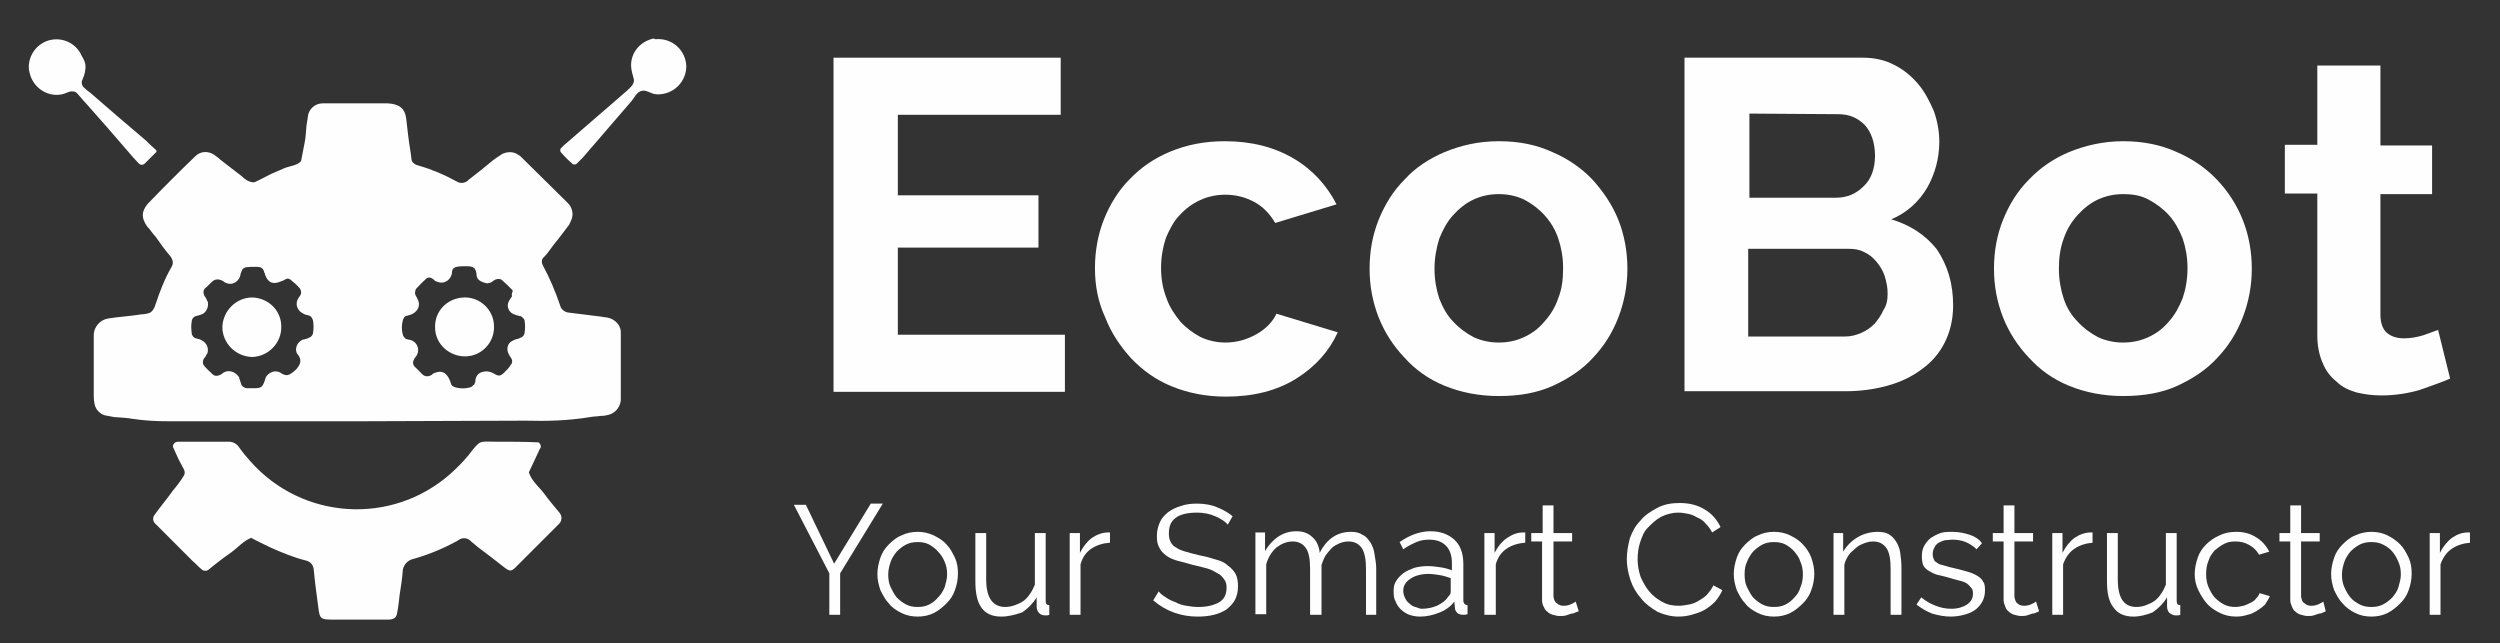 <?xml version="1.0" encoding="utf-8"?>
<!-- Generator: Adobe Illustrator 19.0.0, SVG Export Plug-In . SVG Version: 6.00 Build 0)  -->
<svg version="1.1" id="Layer_1" xmlns="http://www.w3.org/2000/svg" xmlns:xlink="http://www.w3.org/1999/xlink" x="0px" y="0px"
	 viewBox="192 172.1 416 107" style="enable-background:new 192 172.1 416 107;" xml:space="preserve">
<rect x="192" y="172.1" width="416" height="107" fill="#333333" stroke="none"/>
<style type="text/css">
	.st0{fill:#FEFEFE;}
</style>
<g id="Layer_x0020_1">
	<g id="Шар_2">
		<g id="Слой_4">
			<g>
				<path class="st0" d="M251.4,242.2c-10.4,0-20.8,0-31.3,0c-2,0-4-0.1-6-0.4c-1-0.2-2.1-0.2-3.1-0.3c-0.5-0.1-1.1-0.2-1.6-0.3
					c-0.9-0.3-1.6-1.1-1.7-2.1c-0.1-0.5-0.1-0.9-0.1-1.3c0-3.1,0-6.2,0-9.2c0-0.3,0-0.6,0-0.9c0.1-1.3,1.1-2.4,2.4-2.6
					c1.8-0.3,3.8-0.4,5.6-0.7c0.4,0,0.9-0.1,1.2-0.2c0.3-0.1,0.5-0.3,0.7-0.6c0.2-0.3,0.3-0.6,0.4-0.9c0.7-2.1,1.5-4.2,2.6-6.1
					c0.4-0.6,0.3-1.2-0.1-1.8c-0.9-1-1.7-2.2-2.5-3.3c-0.5-0.5-0.9-1.2-1.4-1.7c-1-1.4-1-2.5,0.1-3.8c2.6-2.7,5.2-5.3,7.9-7.9
					c0.9-0.9,2.2-0.9,3.2-0.2c0.4,0.3,0.7,0.5,1,0.8l3.5,2.7c0.4,0.4,0.8,0.7,1.3,0.9c0.3,0.1,0.6,0.2,0.9,0.1
					c0.9-0.4,1.8-0.9,2.8-1.4c0.7-0.3,1.4-0.6,2.1-0.9c0.9-0.4,2.1-0.4,2.8-1.2c0.2-1,0.4-2,0.6-3.1c0.2-1,0.2-1.8,0.3-2.8
					c0.1-0.6,0.2-1.2,0.3-1.9c0.3-1,1.2-1.8,2.4-1.8c0.4,0,0.9,0,1.3,0h9.5c1.9,0.1,2.9,0.8,3.1,2.6c0.2,1.8,0.4,3.6,0.7,5.4
					c0.1,0.5,0.1,1,0.2,1.5c0.1,0.2,0.2,0.4,0.4,0.5c0.2,0.2,0.5,0.3,0.9,0.4c2.1,0.6,4.2,1.5,6.2,2.6c0.6,0.4,1.5,0.3,2-0.3
					c1.3-1,2.7-2.1,4-3.2c0.5-0.4,1-0.7,1.6-1.1c0.9-0.4,1.9-0.4,2.7,0.2c0.2,0.1,0.3,0.2,0.5,0.4l7.7,7.6c0.6,0.6,0.9,1.5,0.7,2.4
					c-0.1,0.4-0.3,0.8-0.5,1.2c-0.9,1.2-1.8,2.4-2.7,3.5c-0.5,0.7-1,1.4-1.6,2c-0.3,0.3-0.3,0.8-0.1,1.2c1.2,2.2,2.1,4.4,2.9,6.7
					c0.1,0.6,0.7,1.1,1.3,1.2l5.6,0.7c0.4,0.1,0.9,0.1,1.2,0.2c1.1,0.3,1.9,1.2,2,2.2c0,0.4,0,0.9,0,1.3c0,3.1,0,6.2,0,9.2
					c0,0.2,0,0.5,0,0.6c0.1,1.4-0.9,2.7-2.4,2.9c-0.3,0.1-0.6,0.1-0.9,0.1c-0.6,0.1-1.3,0.1-1.8,0.2c-3.6,0.6-7.2,0.7-10.8,0.6
					L251.4,242.2L251.4,242.2z M239.9,234.5c0.1,0,0.2-0.1,0.3-0.1c0.7-0.4,1.4-1,1.7-1.8c0.1-0.3,0.1-0.6,0-0.9
					c-0.1-0.3-0.3-0.6-0.5-0.8c-0.4-0.9,0.1-1.9,1-2.3h0.1c0.3-0.1,0.6-0.1,0.9-0.3c0.4-0.1,0.7-0.5,0.7-0.9c0.1-0.6,0.1-1.2,0-1.9
					c-0.1-0.4-0.3-0.8-0.7-0.9c-0.3-0.1-0.6-0.1-0.9-0.3c-0.9-0.4-1.4-1.4-1-2.3c0.1-0.3,0.4-0.6,0.5-0.8c0.2-0.4,0.1-0.8-0.1-1.1
					c-0.5-0.6-1-1-1.6-1.5c-0.2-0.1-0.4-0.2-0.6-0.1c-0.3,0.1-0.5,0.3-0.9,0.4c-1.3,0.6-2.2,0.3-2.7-1.1c0-0.1,0-0.2-0.1-0.3
					c-0.2-0.8-0.5-1-1.4-1c-0.6,0-1.2,0-1.8,0.1c-0.2,0.1-0.4,0.2-0.5,0.4c-0.1,0.3-0.3,0.6-0.3,0.9c-0.2,0.9-1.1,1.6-2,1.4
					c-0.3-0.1-0.5-0.1-0.7-0.3c-0.2-0.1-0.4-0.3-0.6-0.3c-0.4-0.2-0.9-0.1-1.2,0.1c-0.5,0.4-0.9,0.9-1.4,1.3
					c-0.3,0.3-0.3,0.8-0.1,1.2c0.3,0.4,0.4,0.7,0.6,1.1c0.1,0.8-0.2,1.5-0.8,1.9c-0.4,0.2-0.8,0.3-1.2,0.4c-0.4,0.1-0.7,0.5-0.7,0.9
					c-0.1,0.6-0.1,1.2,0,1.9c0,0.4,0.3,0.8,0.7,0.9c0.3,0.1,0.6,0.1,0.9,0.3c0.9,0.4,1.3,1.4,1,2.2c0,0.1,0,0.1-0.1,0.1
					c-0.1,0.3-0.3,0.6-0.5,0.8c-0.2,0.4-0.2,0.9,0.1,1.2c0.4,0.5,0.9,0.9,1.4,1.4c0.3,0.3,0.8,0.3,1.2,0.1c0.3-0.1,0.5-0.4,0.8-0.5
					c0.9-0.4,1.9,0.1,2.4,0.9c0,0,0,0,0,0.1c0.1,0.3,0.2,0.6,0.3,0.9c0.1,0.5,0.5,0.7,0.9,0.8c0.4,0,0.9,0,1.3,0
					c1.2,0,1.4-0.2,1.8-1.4c0.1-0.6,0.6-1.1,1.2-1.3c0.5-0.2,1.1-0.1,1.5,0.2C239.1,234.4,239.5,234.6,239.9,234.5L239.9,234.5z
					 M277.3,220.6c0-0.1,0-0.3-0.1-0.3c-0.6-0.6-1.2-1.2-1.8-1.7c-0.3-0.1-0.6-0.1-0.9,0c-0.3,0.1-0.6,0.4-0.8,0.5
					c-0.3,0.1-0.6,0.2-0.9,0.1c-0.7-0.2-1.5-0.5-1.5-1.4c-0.1-1.2-0.6-1.4-1.7-1.4c-0.6,0-1.1,0-1.6,0.1c-0.3,0.1-0.6,0.2-0.7,0.5
					c-0.1,0.2-0.1,0.5-0.1,0.6c-0.2,1-1.1,1.7-2.1,1.5c-0.2-0.1-0.4-0.1-0.6-0.2c-0.2-0.1-0.3-0.3-0.5-0.4c-0.4-0.3-0.9-0.3-1.2,0.1
					c-0.6,0.5-1,1-1.6,1.6c-0.1,0.3-0.2,0.6-0.1,0.9c0.1,0.3,0.3,0.5,0.4,0.8c0.5,0.9,0.1,1.9-0.8,2.4l0,0c-0.4,0.2-0.8,0.3-1.2,0.4
					c-0.2,0.1-0.3,0.3-0.4,0.5c-0.3,0.9-0.3,1.9,0,2.8c0.1,0.2,0.3,0.3,0.4,0.5c0.3,0.1,0.6,0.1,0.9,0.2c0.9,0.3,1.4,1.3,1.1,2.2
					c-0.1,0.1-0.1,0.3-0.2,0.4c-0.1,0.2-0.3,0.3-0.4,0.6c-0.3,0.5-0.2,1,0.3,1.4c0.4,0.4,0.7,0.7,1.1,1.1c0.4,0.4,1,0.4,1.5,0.1
					c0.1-0.1,0.2-0.1,0.2-0.2c1.4-0.7,2.3-0.3,2.9,1.2c0.1,0.2,0.1,0.4,0.2,0.6c0.1,0.2,0.3,0.3,0.5,0.4c0.9,0.3,1.9,0.3,2.8,0
					c0.2-0.1,0.3-0.3,0.5-0.4c0.1-0.2,0.2-0.4,0.2-0.6c0-0.7,0.5-1.4,1.2-1.5c0.6-0.2,1.2-0.1,1.8,0.2c0.9,0.6,1.2,0.5,1.9-0.2
					c0.4-0.4,0.7-0.7,1-1.2c0.3-0.3,0.3-0.8,0-1.2c-0.1-0.2-0.3-0.4-0.3-0.5c-0.5-0.8-0.3-1.9,0.6-2.3c0.1-0.1,0.3-0.1,0.4-0.2
					c0.3-0.1,0.6-0.1,0.9-0.3c0.4-0.1,0.7-0.5,0.7-0.9c0.1-0.6,0.1-1.2,0-1.9c0-0.3-0.3-0.5-0.5-0.7c-0.1-0.1-0.2-0.1-0.3-0.1
					c-0.7-0.2-1.4-0.3-1.8-1c-0.5-0.9,0-1.6,0.5-2.3C277.1,221,277.2,220.9,277.3,220.6z"/>
			</g>
			<path class="st0" d="M251.4,275.2c-1.4,0-2.8,0-4.2,0c-1.8,0-2-0.2-2.2-1.8c-0.3-2.2-0.6-4.4-0.8-6.6c-0.1-0.7-0.5-1.2-1.2-1.4
				c-2-0.5-4-1.3-6-2.2c-1-0.5-2.1-1-3.2-1.6c-1.3,0.5-2.2,1.6-3.3,2.4c-1.3,0.9-2.6,1.9-3.8,2.9c-0.4,0.3-0.9,0.2-1.2-0.1
				c-0.5-0.4-0.9-0.9-1.4-1.3c-2.1-2.1-4.2-4.2-6.3-6.3c-0.4-0.4-0.4-1-0.1-1.4c1-1.4,2.1-2.7,3.1-4.1c0.6-0.7,1.2-1.5,1.7-2.3
				c0.3-0.4,0.3-0.8,0.1-1.2c-0.3-0.6-0.6-1.1-0.9-1.7c-0.3-0.6-0.6-1.4-0.9-2c-0.1-0.3,0.1-0.6,0.4-0.8c0.2-0.1,0.5-0.1,0.6-0.1
				h8.3c0.6,0,1.2,0.3,1.6,0.8c0.6,0.9,1.3,1.7,2,2.5c8.6,9.7,23.5,10.7,33.3,2c1.1-1,2.1-2,3-3.1c2-2.6,1.7-2.2,4.5-2.2
				c2.4,0,4.6,0,7,0.1c0.3,0,0.5,0.5,0.5,0.7c-0.1,0.3,0,0.2-0.1,0.3c-0.1,0.1-0.2,0.4-0.3,0.6l-1.6,3.4c0.5,1.5,1.7,2.4,2.6,3.6
				c0.7,1,1.6,2,2.4,3c0.5,0.5,0.6,1.3,0.1,1.9c-0.1,0.1-0.1,0.1-0.1,0.1c-2.4,2.4-4.8,4.8-7.2,7.2c-0.7,0.7-1,0.7-1.9,0
				c-1.4-1.1-2.8-2.2-4.3-3.3l-1.2-1c-0.5-0.6-1.4-0.7-2-0.3c-0.2,0.1-0.4,0.3-0.5,0.3c-2.2,1.2-4.6,2.2-7.1,2.9
				c-1,0.2-1.8,1.1-1.8,2.2c-0.1,1.3-0.3,2.5-0.5,3.8c-0.1,0.9-0.2,1.9-0.4,2.9c-0.1,0.9-0.6,1.2-1.5,1.2c-1.7,0-3.4,0-5.1,0
				L251.4,275.2z"/>
			<path class="st0" d="M301.5,178.6c2.6,0,4.6,2,4.7,4.5c0,2.6-2.1,4.7-4.7,4.7c-0.1,0-0.1,0-0.2,0c-0.2,0-0.5-0.1-0.6-0.1
				c-0.6-0.2-1.2-0.6-1.8-0.5c-0.9,0.1-1.3,1.1-1.8,1.7c-2.7,3.1-5.4,6.3-8.1,9.4c-0.4,0.4-0.7,0.7-1.1,1.1c-0.2,0.1-0.4,0.1-0.6,0
				c-0.7-0.6-1.4-1.3-2-2c-0.1-0.2-0.1-0.4,0-0.6c0.4-0.4,0.7-0.7,1.2-1.1l8.9-7.7c0.7-0.6,1.3-1.1,1.8-1.7c0.2-0.3,0.3-0.6,0.3-0.9
				c-0.1-0.5-0.3-1-0.4-1.6c-0.5-2.5,1.2-4.8,3.7-5.3C301,178.7,301.2,178.6,301.5,178.6z"/>
			<path class="st0" d="M206.2,182.8c0.1,0.9-0.1,1.7-0.5,2.6c-0.2,0.4-0.1,0.9,0.2,1.2c0.4,0.4,0.8,0.7,1.2,1
				c3,2.6,6.1,5.3,9.2,7.9c0.5,0.5,1,1,1.6,1.5c0.2,0.2,0.2,0.4,0,0.5c-0.6,0.6-1.2,1.2-1.8,1.8c-0.3,0.3-0.7,0.3-1,0l-0.1-0.1
				c-0.6-0.6-1.1-1.2-1.7-1.9c-2.3-2.7-4.6-5.3-6.9-7.9c-0.6-0.6-1.1-1.3-1.7-1.9c-0.3-0.2-0.6-0.2-0.9-0.2c-0.5,0.1-1,0.4-1.5,0.5
				c-2.5,0.5-4.9-1.2-5.4-3.7c-0.1-0.3-0.1-0.5-0.1-0.7c-0.1-1.7,0.9-3.4,2.4-4.2c2.2-1.2,5-0.4,6.2,1.8c0.1,0.1,0.1,0.3,0.2,0.4
				C205.9,181.9,206.1,182.3,206.2,182.8z"/>
			<path class="st0" d="M233.9,231.5c-2.7-0.1-4.9-2.3-4.9-5c0.1-2.7,2.3-4.9,5-4.9c2.7,0.1,4.8,2.2,4.8,4.8c0.1,2.7-2.1,5-4.8,5.1
				C234.1,231.5,234,231.5,233.9,231.5z"/>
			<path class="st0" d="M269.2,221.6c2.7-0.1,5,2.1,5,4.8c0.1,2.7-2.1,5-4.8,5s-5-2.1-5-4.8C264.3,223.9,266.4,221.7,269.2,221.6
				L269.2,221.6z"/>
		</g>
	</g>
	<g>
		<polygon class="st0" points="369.2,227.8 369.2,237.3 330.7,237.3 330.7,181.7 368.5,181.7 368.5,191.2 341.4,191.2 341.4,204.6 
			364.8,204.6 364.8,213.3 341.4,213.3 341.4,227.8 		"/>
		<path class="st0" d="M374.2,216.7c0-2.8,0.5-5.6,1.5-8.1s2.4-4.8,4.3-6.7c1.8-1.9,4.1-3.5,6.8-4.6c2.7-1.1,5.6-1.7,9-1.7
			c4.5,0,8.3,1,11.5,2.9c3.2,1.9,5.5,4.5,7.1,7.6l-10.2,3.1c-0.9-1.5-2-2.7-3.5-3.5c-1.5-0.8-3.1-1.2-4.8-1.2
			c-1.5,0-2.9,0.3-4.2,0.9c-1.3,0.6-2.4,1.4-3.4,2.5c-1,1-1.7,2.4-2.3,3.8c-0.5,1.5-0.8,3.2-0.8,5c0,1.8,0.3,3.5,0.9,5
			c0.5,1.5,1.4,2.8,2.3,3.9c1,1.1,2.1,1.9,3.4,2.6c1.3,0.6,2.7,0.9,4.1,0.9c1.9,0,3.6-0.5,5.2-1.4c1.6-0.9,2.7-2.1,3.3-3.4l10.2,3.1
			c-1.4,3.1-3.7,5.7-6.9,7.7c-3.2,2-7.1,3-11.7,3c-3.3,0-6.3-0.6-9-1.7c-2.7-1.1-4.9-2.7-6.8-4.7c-1.8-2-3.3-4.2-4.3-6.8
			C374.7,222.3,374.2,219.6,374.2,216.7z"/>
		<path class="st0" d="M441.4,238c-3.3,0-6.3-0.6-9-1.7c-2.7-1.1-4.9-2.7-6.7-4.7c-1.9-2-3.3-4.2-4.3-6.7c-1-2.6-1.5-5.2-1.5-8.1
			c0-2.9,0.5-5.6,1.5-8.1s2.4-4.8,4.3-6.7c1.8-2,4.1-3.5,6.7-4.6c2.7-1.1,5.6-1.8,9-1.8c3.4,0,6.3,0.6,8.9,1.8
			c2.6,1.1,4.9,2.7,6.7,4.6c1.8,2,3.3,4.2,4.3,6.7s1.5,5.3,1.5,8.1c0,2.8-0.5,5.5-1.5,8.1c-1,2.6-2.4,4.8-4.2,6.7
			c-1.8,2-4.1,3.5-6.7,4.7C447.7,237.5,444.8,238,441.4,238z M430.7,216.8c0,1.8,0.3,3.5,0.8,5c0.6,1.5,1.3,2.8,2.3,3.8
			c1,1.1,2.1,1.9,3.4,2.6c1.3,0.6,2.7,0.9,4.2,0.9c1.5,0,2.9-0.3,4.2-0.9c1.3-0.6,2.4-1.4,3.4-2.6c1-1.1,1.8-2.4,2.3-3.9
			c0.6-1.5,0.8-3.1,0.8-5c0-1.8-0.3-3.4-0.8-4.9c-0.5-1.5-1.3-2.8-2.3-3.9c-1-1.1-2.1-1.9-3.4-2.6c-1.3-0.6-2.7-0.9-4.2-0.9
			c-1.5,0-2.9,0.3-4.2,0.9c-1.3,0.6-2.4,1.5-3.4,2.6c-1,1.1-1.7,2.4-2.3,3.9C431,213.4,430.7,215.1,430.7,216.8z"/>
		<path class="st0" d="M517,222.9c0,2.4-0.5,4.4-1.4,6.2c-0.9,1.8-2.2,3.3-3.9,4.5c-1.6,1.2-3.5,2.1-5.7,2.7
			c-2.2,0.6-4.5,0.9-6.9,0.9h-26.8v-55.5H502c1.9,0,3.7,0.4,5.2,1.2c1.6,0.8,2.9,1.9,4,3.2c1.1,1.3,1.9,2.9,2.6,4.5
			c0.6,1.7,0.9,3.4,0.9,5.1c0,2.7-0.7,5.3-2,7.6c-1.4,2.4-3.4,4.2-6,5.3c3.1,0.9,5.7,2.6,7.6,5C516.1,216.3,517,219.3,517,222.9z
			 M483.1,191v14h14.4c1.8,0,3.3-0.6,4.6-1.9c1.3-1.2,1.9-3,1.9-5.1c0-2.1-0.6-3.9-1.7-5.1c-1.2-1.2-2.6-1.8-4.4-1.8L483.1,191
			L483.1,191z M506.1,220.9c0-1-0.2-1.9-0.5-2.9c-0.3-0.9-0.8-1.7-1.4-2.4c-0.6-0.7-1.2-1.2-2.1-1.6c-0.8-0.4-1.6-0.5-2.6-0.5h-16.6
			v14.6h16c1,0,1.9-0.2,2.8-0.6c0.9-0.4,1.6-0.9,2.2-1.5c0.6-0.7,1.1-1.4,1.5-2.3C506,222.8,506.1,221.9,506.1,220.9z"/>
		<path class="st0" d="M545.3,238c-3.3,0-6.3-0.6-9-1.7c-2.7-1.1-4.9-2.7-6.7-4.7c-1.9-2-3.3-4.2-4.3-6.7c-1-2.6-1.5-5.2-1.5-8.1
			c0-2.9,0.5-5.6,1.5-8.1s2.4-4.8,4.3-6.7c1.9-2,4.1-3.5,6.7-4.6c2.7-1.1,5.7-1.8,9-1.8c3.3,0,6.3,0.6,8.9,1.8
			c2.6,1.1,4.9,2.7,6.7,4.6c1.9,2,3.3,4.2,4.3,6.7s1.5,5.3,1.5,8.1c0,2.8-0.5,5.5-1.5,8.1c-1,2.6-2.4,4.8-4.2,6.7
			c-1.8,2-4.1,3.5-6.7,4.7C551.7,237.5,548.6,238,545.3,238z M534.6,216.8c0,1.8,0.3,3.5,0.8,5c0.5,1.5,1.3,2.8,2.3,3.8
			c1,1.1,2.1,1.9,3.4,2.6c1.3,0.6,2.7,0.9,4.2,0.9c1.5,0,2.9-0.3,4.2-0.9c1.3-0.6,2.4-1.4,3.4-2.6c1-1.1,1.7-2.4,2.3-3.9
			c0.5-1.5,0.8-3.1,0.8-5c0-1.8-0.3-3.4-0.8-4.9c-0.6-1.5-1.3-2.8-2.3-3.9c-1-1.1-2.1-1.9-3.4-2.6s-2.7-0.9-4.2-0.9
			c-1.5,0-2.9,0.3-4.2,0.9s-2.4,1.5-3.4,2.6c-1,1.1-1.8,2.4-2.3,3.9C534.8,213.4,534.6,215.1,534.6,216.8z"/>
		<path class="st0" d="M599.7,235.1c-1.4,0.6-3.1,1.2-5.1,1.9c-2.1,0.6-4.2,0.9-6.4,0.9c-1.5,0-2.8-0.2-4.1-0.5
			c-1.3-0.4-2.4-0.9-3.3-1.8c-1-0.8-1.8-1.8-2.3-3.1c-0.6-1.3-0.9-2.9-0.9-4.6v-23.6h-5.4v-8.1h5.4V183h10.5v13.3h8.6v8.1h-8.6v20
			c0,1.5,0.4,2.5,1.1,3.1c0.7,0.6,1.7,0.9,2.8,0.9c1.1,0,2.2-0.2,3.2-0.5c1.1-0.4,1.9-0.7,2.5-0.9L599.7,235.1z"/>
		<polygon class="st0" points="326.1,256.1 330.8,265.9 336.9,255.9 338.9,255.9 331.8,267.5 331.8,274.4 330,274.4 330,267.5 
			324.1,256.1 		"/>
		<path class="st0" d="M344.7,274.7c-1,0-1.9-0.2-2.7-0.6c-0.8-0.4-1.6-0.9-2.1-1.6c-0.6-0.6-1-1.4-1.4-2.2
			c-0.3-0.9-0.5-1.7-0.5-2.7c0-0.9,0.2-1.8,0.5-2.7c0.3-0.9,0.8-1.6,1.4-2.2c0.6-0.6,1.3-1.2,2.1-1.5c0.8-0.4,1.7-0.6,2.7-0.6
			c1,0,1.8,0.2,2.7,0.6c0.8,0.4,1.6,0.9,2.1,1.5c0.6,0.6,1,1.4,1.4,2.2c0.4,0.9,0.5,1.7,0.5,2.7c0,0.9-0.2,1.9-0.5,2.7
			c-0.3,0.9-0.8,1.6-1.4,2.2c-0.6,0.6-1.3,1.2-2.1,1.6C346.6,274.5,345.7,274.7,344.7,274.7z M339.8,267.7c0,0.7,0.1,1.5,0.4,2.1
			s0.6,1.2,1,1.7c0.5,0.5,1,0.9,1.6,1.2c0.6,0.3,1.2,0.4,1.9,0.4c0.7,0,1.3-0.1,1.9-0.4c0.6-0.3,1.1-0.7,1.5-1.2
			c0.5-0.5,0.8-1,1.1-1.7c0.2-0.7,0.4-1.4,0.4-2.1c0-0.8-0.1-1.4-0.4-2.1c-0.3-0.7-0.6-1.2-1.1-1.7c-0.4-0.5-1-0.9-1.5-1.2
			c-0.6-0.3-1.2-0.4-1.9-0.4c-0.7,0-1.3,0.1-1.9,0.4c-0.6,0.3-1.1,0.7-1.6,1.2c-0.4,0.5-0.8,1.1-1,1.7S339.8,266.9,339.8,267.7z"/>
		<path class="st0" d="M358.6,274.7c-1.5,0-2.6-0.5-3.3-1.5c-0.7-1-1-2.4-1-4.4v-8h1.8v7.7c0,3.1,1.1,4.6,3.2,4.6
			c0.5,0,1-0.1,1.6-0.3c0.5-0.2,1-0.4,1.4-0.7c0.4-0.3,0.8-0.7,1.1-1.2c0.3-0.4,0.6-1,0.8-1.5v-8.6h1.8v11.3c0,0.5,0.2,0.7,0.6,0.7
			v1.6c-0.2,0.1-0.4,0.1-0.5,0.1c-0.1,0-0.2,0-0.2,0c-0.5,0-0.8-0.2-1-0.4c-0.3-0.3-0.4-0.7-0.4-1.1v-1.5c-0.6,1-1.4,1.8-2.4,2.5
			C360.9,274.4,359.8,274.7,358.6,274.7z"/>
		<path class="st0" d="M376.7,262.4c-1.2,0.1-2.2,0.4-3.1,1c-0.9,0.6-1.5,1.5-1.8,2.6v8.4h-1.8v-13.6h1.7v3.3c0.5-1,1.2-1.9,2-2.5
			c0.9-0.6,1.8-0.9,2.7-0.9c0.1,0,0.2,0,0.3,0V262.4z"/>
		<path class="st0" d="M396.3,259.4c-0.5-0.6-1.2-1-2.1-1.4c-0.9-0.4-1.9-0.6-3-0.6c-1.6,0-2.9,0.3-3.6,0.9
			c-0.8,0.6-1.1,1.4-1.1,2.6c0,0.6,0.1,1,0.3,1.4c0.2,0.4,0.5,0.7,0.9,0.9c0.4,0.3,0.9,0.5,1.6,0.7c0.7,0.2,1.4,0.4,2.3,0.6
			c1,0.2,1.8,0.4,2.7,0.7c0.8,0.2,1.5,0.5,2,1c0.6,0.4,1,0.9,1.3,1.4c0.3,0.6,0.4,1.2,0.4,2.1c0,0.9-0.2,1.6-0.5,2.2
			c-0.3,0.6-0.8,1.1-1.4,1.6c-0.6,0.4-1.3,0.7-2.1,0.9c-0.8,0.2-1.7,0.3-2.7,0.3c-2.8,0-5.3-0.9-7.4-2.7l0.9-1.5
			c0.3,0.4,0.7,0.7,1.2,1c0.4,0.3,1,0.6,1.6,0.8c0.5,0.3,1.2,0.5,1.8,0.6c0.6,0.1,1.3,0.2,2,0.2c1.5,0,2.6-0.3,3.5-0.8
			c0.8-0.5,1.2-1.3,1.2-2.4c0-0.6-0.1-1-0.4-1.4c-0.3-0.4-0.6-0.8-1.1-1c-0.5-0.3-1-0.6-1.7-0.8c-0.7-0.2-1.5-0.4-2.4-0.6
			c-1-0.3-1.8-0.5-2.6-0.7c-0.7-0.2-1.4-0.5-1.9-0.9c-0.5-0.4-0.9-0.8-1.1-1.3c-0.3-0.5-0.4-1.1-0.4-1.9c0-0.9,0.2-1.6,0.5-2.3
			c0.3-0.7,0.8-1.2,1.4-1.7c0.6-0.4,1.3-0.8,2.1-1c0.8-0.3,1.7-0.4,2.7-0.4c1.2,0,2.4,0.2,3.3,0.6c1,0.4,1.9,0.9,2.6,1.5
			L396.3,259.4z"/>
		<path class="st0" d="M421.1,274.4h-1.8v-7.6c0-1.6-0.2-2.7-0.7-3.5c-0.5-0.7-1.2-1.1-2.2-1.1c-0.5,0-1,0.1-1.5,0.3
			c-0.4,0.2-0.9,0.4-1.3,0.8c-0.4,0.4-0.7,0.8-1,1.2c-0.3,0.5-0.5,1-0.7,1.6v8.3H410v-7.6c0-1.6-0.2-2.8-0.7-3.5
			c-0.5-0.7-1.2-1.1-2.2-1.1c-1,0-1.9,0.4-2.7,1c-0.8,0.7-1.4,1.7-1.7,2.8v8.3h-1.8v-13.6h1.6v3.1c0.6-1,1.3-1.8,2.2-2.4
			c0.9-0.6,1.9-0.9,3-0.9c1.1,0,2,0.3,2.7,1c0.7,0.6,1.1,1.5,1.2,2.6c1.2-2.4,3-3.5,5.2-3.5c0.7,0,1.4,0.1,1.9,0.5
			c0.6,0.2,0.9,0.7,1.3,1.2c0.3,0.5,0.6,1.1,0.7,1.9c0.1,0.7,0.3,1.6,0.3,2.4v7.8H421.1z"/>
		<path class="st0" d="M428.3,274.7c-0.6,0-1.2-0.1-1.8-0.3c-0.5-0.2-1-0.5-1.4-0.9c-0.4-0.4-0.7-0.8-0.9-1.4
			c-0.3-0.5-0.3-1.1-0.3-1.7c0-0.6,0.1-1.1,0.4-1.6c0.3-0.5,0.7-0.9,1.2-1.3c0.5-0.4,1.1-0.6,1.8-0.9c0.7-0.2,1.5-0.3,2.3-0.3
			c0.7,0,1.4,0.1,2.1,0.2c0.7,0.1,1.4,0.3,1.9,0.5v-1.2c0-1.2-0.3-2.2-1-2.9c-0.7-0.7-1.6-1-2.8-1c-0.7,0-1.4,0.1-2.1,0.4
			c-0.7,0.3-1.5,0.7-2.2,1.2l-0.6-1.2c1.7-1.2,3.5-1.8,5.1-1.8c1.7,0,3,0.5,4,1.4s1.5,2.3,1.5,4v6.1c0,0.5,0.3,0.8,0.7,0.8v1.5
			c-0.3,0.1-0.5,0.1-0.7,0.1c-0.4,0-0.8-0.1-1-0.3c-0.3-0.3-0.4-0.6-0.4-0.9l-0.1-1c-0.6,0.8-1.4,1.4-2.4,1.8
			C430.4,274.5,429.3,274.7,428.3,274.7z M428.6,273.4c0.9,0,1.8-0.2,2.5-0.5c0.8-0.4,1.4-0.8,1.8-1.4c0.2-0.2,0.2-0.3,0.4-0.5
			c0.1-0.2,0.1-0.4,0.1-0.5v-2.2c-0.6-0.2-1.2-0.4-1.8-0.5c-0.6-0.1-1.3-0.2-1.9-0.2c-1.2,0-2.3,0.3-3,0.8c-0.8,0.5-1.2,1.2-1.2,2
			c0,0.4,0.1,0.8,0.3,1.2c0.2,0.4,0.4,0.7,0.7,0.9c0.3,0.3,0.6,0.5,1,0.6S428.2,273.4,428.6,273.4z"/>
		<path class="st0" d="M445.8,262.4c-1.2,0.1-2.2,0.4-3.1,1c-0.9,0.6-1.5,1.5-1.8,2.6v8.4H439v-13.6h1.7v3.3c0.5-1,1.2-1.9,2.1-2.5
			c0.9-0.6,1.7-0.9,2.7-0.9c0.1,0,0.3,0,0.3,0V262.4z"/>
		<path class="st0" d="M454.7,273.8c-0.1,0.1-0.3,0.1-0.5,0.2c-0.2,0.1-0.4,0.2-0.7,0.2c-0.3,0.1-0.6,0.2-0.9,0.3
			c-0.3,0.1-0.7,0.1-1.1,0.1s-0.7-0.1-1.1-0.2c-0.4-0.1-0.7-0.3-0.9-0.5c-0.3-0.2-0.5-0.5-0.6-0.8c-0.2-0.3-0.3-0.7-0.3-1.1v-9.8
			h-1.8v-1.4h1.9v-4.6h1.8v4.6h3.1v1.4h-3.1v9.2c0.1,0.5,0.2,0.9,0.6,1.1c0.3,0.3,0.7,0.4,1.1,0.4c0.5,0,0.9-0.1,1.3-0.3
			c0.4-0.2,0.6-0.3,0.7-0.4L454.7,273.8z"/>
		<path class="st0" d="M462.7,265.1c0-1.1,0.2-2.2,0.5-3.4c0.4-1.1,0.9-2.1,1.8-3c0.7-0.9,1.7-1.5,2.8-2.1c1.1-0.6,2.4-0.8,3.7-0.8
			c1.7,0,3.1,0.4,4.2,1.1c1.2,0.7,2,1.7,2.6,2.9l-1.4,0.9c-0.3-0.6-0.7-1.1-1.1-1.5c-0.4-0.5-0.9-0.8-1.4-1c-0.5-0.3-1-0.5-1.5-0.6
			c-0.5-0.1-1-0.2-1.6-0.2c-1.1,0-2.1,0.3-2.9,0.7c-0.9,0.5-1.5,1.1-2.2,1.8s-1,1.6-1.3,2.5c-0.3,0.9-0.4,1.9-0.4,2.8
			c0,1,0.2,2,0.5,2.9c0.4,0.9,0.9,1.8,1.5,2.5c0.6,0.7,1.4,1.3,2.2,1.7c0.9,0.5,1.8,0.6,2.7,0.6c0.5,0,1-0.1,1.6-0.2
			c0.6-0.1,1.1-0.3,1.6-0.6c0.5-0.3,1-0.6,1.4-1c0.4-0.5,0.8-0.9,1.1-1.6l1.5,0.8c-0.3,0.7-0.7,1.3-1.2,1.9c-0.6,0.6-1.1,1-1.8,1.4
			c-0.7,0.4-1.4,0.6-2.1,0.8c-0.7,0.2-1.5,0.3-2.2,0.3c-1.2,0-2.4-0.3-3.5-0.8c-1-0.6-2-1.3-2.7-2.2c-0.8-0.9-1.4-1.9-1.8-3.1
			C462.9,267.4,462.7,266.2,462.7,265.1z"/>
		<path class="st0" d="M487.2,274.7c-1,0-1.9-0.2-2.7-0.6c-0.8-0.4-1.6-0.9-2.1-1.6c-0.6-0.6-1-1.4-1.4-2.2
			c-0.3-0.9-0.5-1.7-0.5-2.7c0-0.9,0.2-1.8,0.5-2.7c0.3-0.9,0.8-1.6,1.4-2.2c0.6-0.6,1.3-1.2,2.1-1.5c0.8-0.4,1.7-0.6,2.7-0.6
			c1,0,1.9,0.2,2.7,0.6s1.6,0.9,2.1,1.5c0.6,0.6,1.1,1.4,1.4,2.2c0.3,0.9,0.5,1.7,0.5,2.7c0,0.9-0.2,1.9-0.5,2.7
			c-0.3,0.9-0.8,1.6-1.4,2.2s-1.3,1.2-2.1,1.6S488.2,274.7,487.2,274.7z M482.3,267.7c0,0.7,0.1,1.5,0.4,2.1c0.3,0.6,0.6,1.2,1,1.7
			c0.5,0.5,1,0.9,1.6,1.2c0.6,0.3,1.2,0.4,1.9,0.4c0.7,0,1.3-0.1,1.9-0.4c0.6-0.3,1.1-0.7,1.5-1.2c0.5-0.5,0.8-1,1-1.7
			c0.3-0.7,0.4-1.4,0.4-2.1c0-0.8-0.1-1.4-0.4-2.1c-0.2-0.7-0.6-1.2-1-1.7c-0.4-0.5-1-0.9-1.5-1.2c-0.6-0.3-1.2-0.4-1.9-0.4
			c-0.7,0-1.3,0.1-1.9,0.4c-0.6,0.3-1.1,0.7-1.6,1.2c-0.4,0.5-0.8,1.1-1,1.7C482.4,266.2,482.3,266.9,482.3,267.7z"/>
		<path class="st0" d="M508.4,274.4h-1.8v-7.6c0-1.6-0.2-2.8-0.7-3.5c-0.5-0.7-1.2-1.1-2.2-1.1c-0.5,0-1,0.1-1.5,0.3
			c-0.5,0.2-1,0.4-1.4,0.8c-0.4,0.4-0.9,0.7-1.2,1.2c-0.3,0.5-0.6,1-0.7,1.6v8.3h-1.8v-13.6h1.6v3.1c0.6-1,1.4-1.8,2.4-2.4
			c1-0.6,2.2-0.9,3.3-0.9c0.8,0,1.4,0.1,1.9,0.4c0.5,0.3,0.9,0.7,1.2,1.2c0.3,0.5,0.6,1.1,0.7,1.9c0.1,0.7,0.2,1.5,0.2,2.4v7.9
			H508.4z"/>
		<path class="st0" d="M516.6,274.7c-1,0-2.1-0.2-3.1-0.5c-1-0.4-1.8-0.9-2.6-1.5l0.8-1.2c0.7,0.6,1.6,1.1,2.4,1.4
			c0.8,0.3,1.6,0.5,2.6,0.5c1.1,0,2-0.3,2.6-0.7c0.7-0.5,1-1,1-1.9c0-0.4-0.1-0.7-0.3-0.9c-0.2-0.2-0.4-0.5-0.7-0.7
			c-0.3-0.2-0.8-0.4-1.3-0.5c-0.5-0.1-1.1-0.3-1.8-0.5c-0.8-0.2-1.5-0.4-2-0.5c-0.6-0.2-1-0.5-1.4-0.7c-0.4-0.3-0.7-0.6-0.8-0.9
			c-0.1-0.3-0.2-0.8-0.2-1.4c0-0.7,0.1-1.3,0.4-1.8c0.3-0.5,0.6-0.9,1.1-1.3c0.5-0.3,1-0.6,1.6-0.8c0.6-0.2,1.3-0.2,2-0.2
			c1,0,2,0.2,2.9,0.5c0.9,0.3,1.6,0.8,2,1.4l-0.9,1c-0.5-0.5-1.1-0.9-1.8-1.2c-0.7-0.3-1.5-0.4-2.2-0.4c-0.5,0-0.9,0.1-1.3,0.1
			c-0.4,0.1-0.7,0.3-1,0.4c-0.3,0.2-0.6,0.5-0.7,0.8c-0.2,0.3-0.3,0.7-0.3,1.1c0,0.4,0.1,0.7,0.2,0.9c0.1,0.3,0.3,0.4,0.6,0.6
			c0.3,0.2,0.6,0.3,1.1,0.4c0.4,0.1,0.9,0.3,1.5,0.4c0.9,0.2,1.6,0.4,2.3,0.6s1.2,0.4,1.7,0.7c0.5,0.3,0.8,0.6,1,1
			c0.3,0.4,0.3,0.9,0.3,1.5c0,1.2-0.5,2.2-1.4,3S518.2,274.7,516.6,274.7z"/>
		<path class="st0" d="M531.3,273.8c-0.1,0.1-0.2,0.1-0.4,0.2c-0.2,0.1-0.4,0.2-0.7,0.2c-0.3,0.1-0.6,0.2-0.9,0.3
			c-0.3,0.1-0.7,0.1-1,0.1c-0.4,0-0.7-0.1-1.1-0.2c-0.4-0.1-0.7-0.3-0.9-0.5c-0.3-0.2-0.5-0.5-0.6-0.8c-0.1-0.3-0.3-0.7-0.3-1.1
			v-9.8h-1.8v-1.4h1.8v-4.6h1.8v4.6h3.1v1.4h-3.1v9.2c0.1,0.5,0.2,0.9,0.5,1.1c0.3,0.3,0.7,0.4,1.1,0.4c0.5,0,0.9-0.1,1.3-0.3
			c0.4-0.2,0.6-0.3,0.7-0.4L531.3,273.8z"/>
		<path class="st0" d="M540.3,262.4c-1.2,0.1-2.2,0.4-3.1,1c-0.9,0.6-1.5,1.5-1.9,2.6v8.4h-1.8v-13.6h1.7v3.3c0.5-1,1.2-1.9,2-2.5
			c0.9-0.6,1.8-0.9,2.7-0.9c0.1,0,0.2,0,0.3,0V262.4z"/>
		<path class="st0" d="M547,274.7c-1.5,0-2.6-0.5-3.3-1.5c-0.8-1-1.1-2.4-1.1-4.4v-8h1.8v7.7c0,3.1,1,4.6,3.1,4.6
			c0.5,0,1.1-0.1,1.6-0.3c0.5-0.2,1-0.4,1.4-0.7c0.4-0.3,0.8-0.7,1.1-1.2c0.3-0.4,0.6-1,0.8-1.5v-8.6h1.8v11.3
			c0,0.5,0.2,0.7,0.6,0.7v1.6c-0.2,0.1-0.4,0.1-0.5,0.1c-0.1,0-0.3,0-0.3,0c-0.4,0-0.7-0.2-1-0.4c-0.3-0.3-0.4-0.7-0.4-1.1v-1.5
			c-0.6,1-1.4,1.8-2.4,2.5C549.2,274.4,548.1,274.7,547,274.7z"/>
		<path class="st0" d="M557.2,267.6c0-0.9,0.2-1.8,0.5-2.7s0.8-1.6,1.4-2.2c0.6-0.6,1.3-1.1,2.2-1.5c0.8-0.4,1.7-0.6,2.8-0.6
			c1.3,0,2.4,0.3,3.3,0.9c0.9,0.5,1.7,1.4,2.2,2.4l-1.7,0.5c-0.4-0.7-0.9-1.2-1.6-1.6c-0.7-0.4-1.4-0.6-2.3-0.6
			c-0.7,0-1.4,0.1-1.9,0.4c-0.6,0.3-1.1,0.7-1.6,1.1c-0.4,0.5-0.8,1-1,1.7c-0.3,0.7-0.4,1.4-0.4,2.2c0,0.8,0.1,1.5,0.4,2.2
			s0.6,1.2,1,1.7c0.5,0.5,1,0.9,1.6,1.2c0.6,0.3,1.2,0.4,1.9,0.4c0.4,0,0.9-0.1,1.3-0.2c0.4-0.1,0.8-0.3,1.2-0.5
			c0.4-0.2,0.7-0.4,0.9-0.7c0.3-0.3,0.5-0.6,0.6-0.9l1.7,0.5c-0.2,0.5-0.5,0.9-0.8,1.4c-0.4,0.4-0.8,0.7-1.3,1
			c-0.5,0.3-1,0.6-1.6,0.7c-0.6,0.2-1.2,0.3-1.9,0.3c-1,0-1.9-0.2-2.7-0.6s-1.6-0.9-2.2-1.6c-0.6-0.7-1-1.4-1.4-2.2
			C557.4,269.5,557.2,268.6,557.2,267.6z"/>
		<path class="st0" d="M579,273.8c-0.1,0.1-0.2,0.1-0.4,0.2c-0.2,0.1-0.4,0.2-0.7,0.2c-0.3,0.1-0.6,0.2-0.9,0.3
			c-0.3,0.1-0.7,0.1-1,0.1c-0.4,0-0.7-0.1-1.1-0.2c-0.4-0.1-0.7-0.3-0.9-0.5c-0.3-0.2-0.5-0.5-0.6-0.8c-0.1-0.3-0.3-0.7-0.3-1.1
			v-9.8h-1.8v-1.4h1.8v-4.6h1.8v4.6h3.1v1.4h-3.1v9.2c0.1,0.5,0.2,0.9,0.6,1.1c0.3,0.3,0.7,0.4,1.1,0.4c0.5,0,0.9-0.1,1.3-0.3
			c0.4-0.2,0.6-0.3,0.7-0.4L579,273.8z"/>
		<path class="st0" d="M586.6,274.7c-1,0-1.9-0.2-2.7-0.6c-0.8-0.4-1.5-0.9-2.1-1.6c-0.6-0.6-1-1.4-1.4-2.2
			c-0.3-0.9-0.5-1.7-0.5-2.7c0-0.9,0.2-1.8,0.5-2.7c0.3-0.9,0.8-1.6,1.4-2.2c0.6-0.6,1.3-1.2,2.1-1.5c0.8-0.4,1.8-0.6,2.7-0.6
			c1,0,1.9,0.2,2.7,0.6c0.8,0.4,1.5,0.9,2.1,1.5c0.6,0.6,1,1.4,1.4,2.2c0.4,0.9,0.5,1.7,0.5,2.7c0,0.9-0.2,1.9-0.5,2.7
			c-0.3,0.9-0.8,1.6-1.4,2.2c-0.6,0.6-1.3,1.2-2.1,1.6C588.5,274.5,587.6,274.7,586.6,274.7z M581.7,267.7c0,0.7,0.1,1.5,0.4,2.1
			c0.3,0.7,0.6,1.2,1,1.7c0.4,0.5,1,0.9,1.6,1.2c0.6,0.3,1.2,0.4,1.9,0.4c0.7,0,1.3-0.1,1.9-0.4c0.6-0.3,1.1-0.7,1.6-1.2
			c0.4-0.5,0.8-1,1-1.7s0.4-1.4,0.4-2.1c0-0.8-0.1-1.4-0.4-2.1c-0.3-0.7-0.6-1.2-1-1.7c-0.4-0.5-1-0.9-1.6-1.2
			c-0.6-0.3-1.2-0.4-1.9-0.4c-0.7,0-1.3,0.1-1.9,0.4c-0.6,0.3-1.1,0.7-1.6,1.2c-0.4,0.5-0.8,1.1-1,1.7S581.7,266.9,581.7,267.7z"/>
		<path class="st0" d="M603.1,262.4c-1.2,0.1-2.2,0.4-3.1,1c-0.9,0.6-1.5,1.5-1.9,2.6v8.4h-1.8v-13.6h1.7v3.3c0.5-1,1.2-1.9,2-2.5
			c0.9-0.6,1.7-0.9,2.7-0.9c0.1,0,0.3,0,0.3,0V262.4z"/>
	</g>
</g>
</svg>
